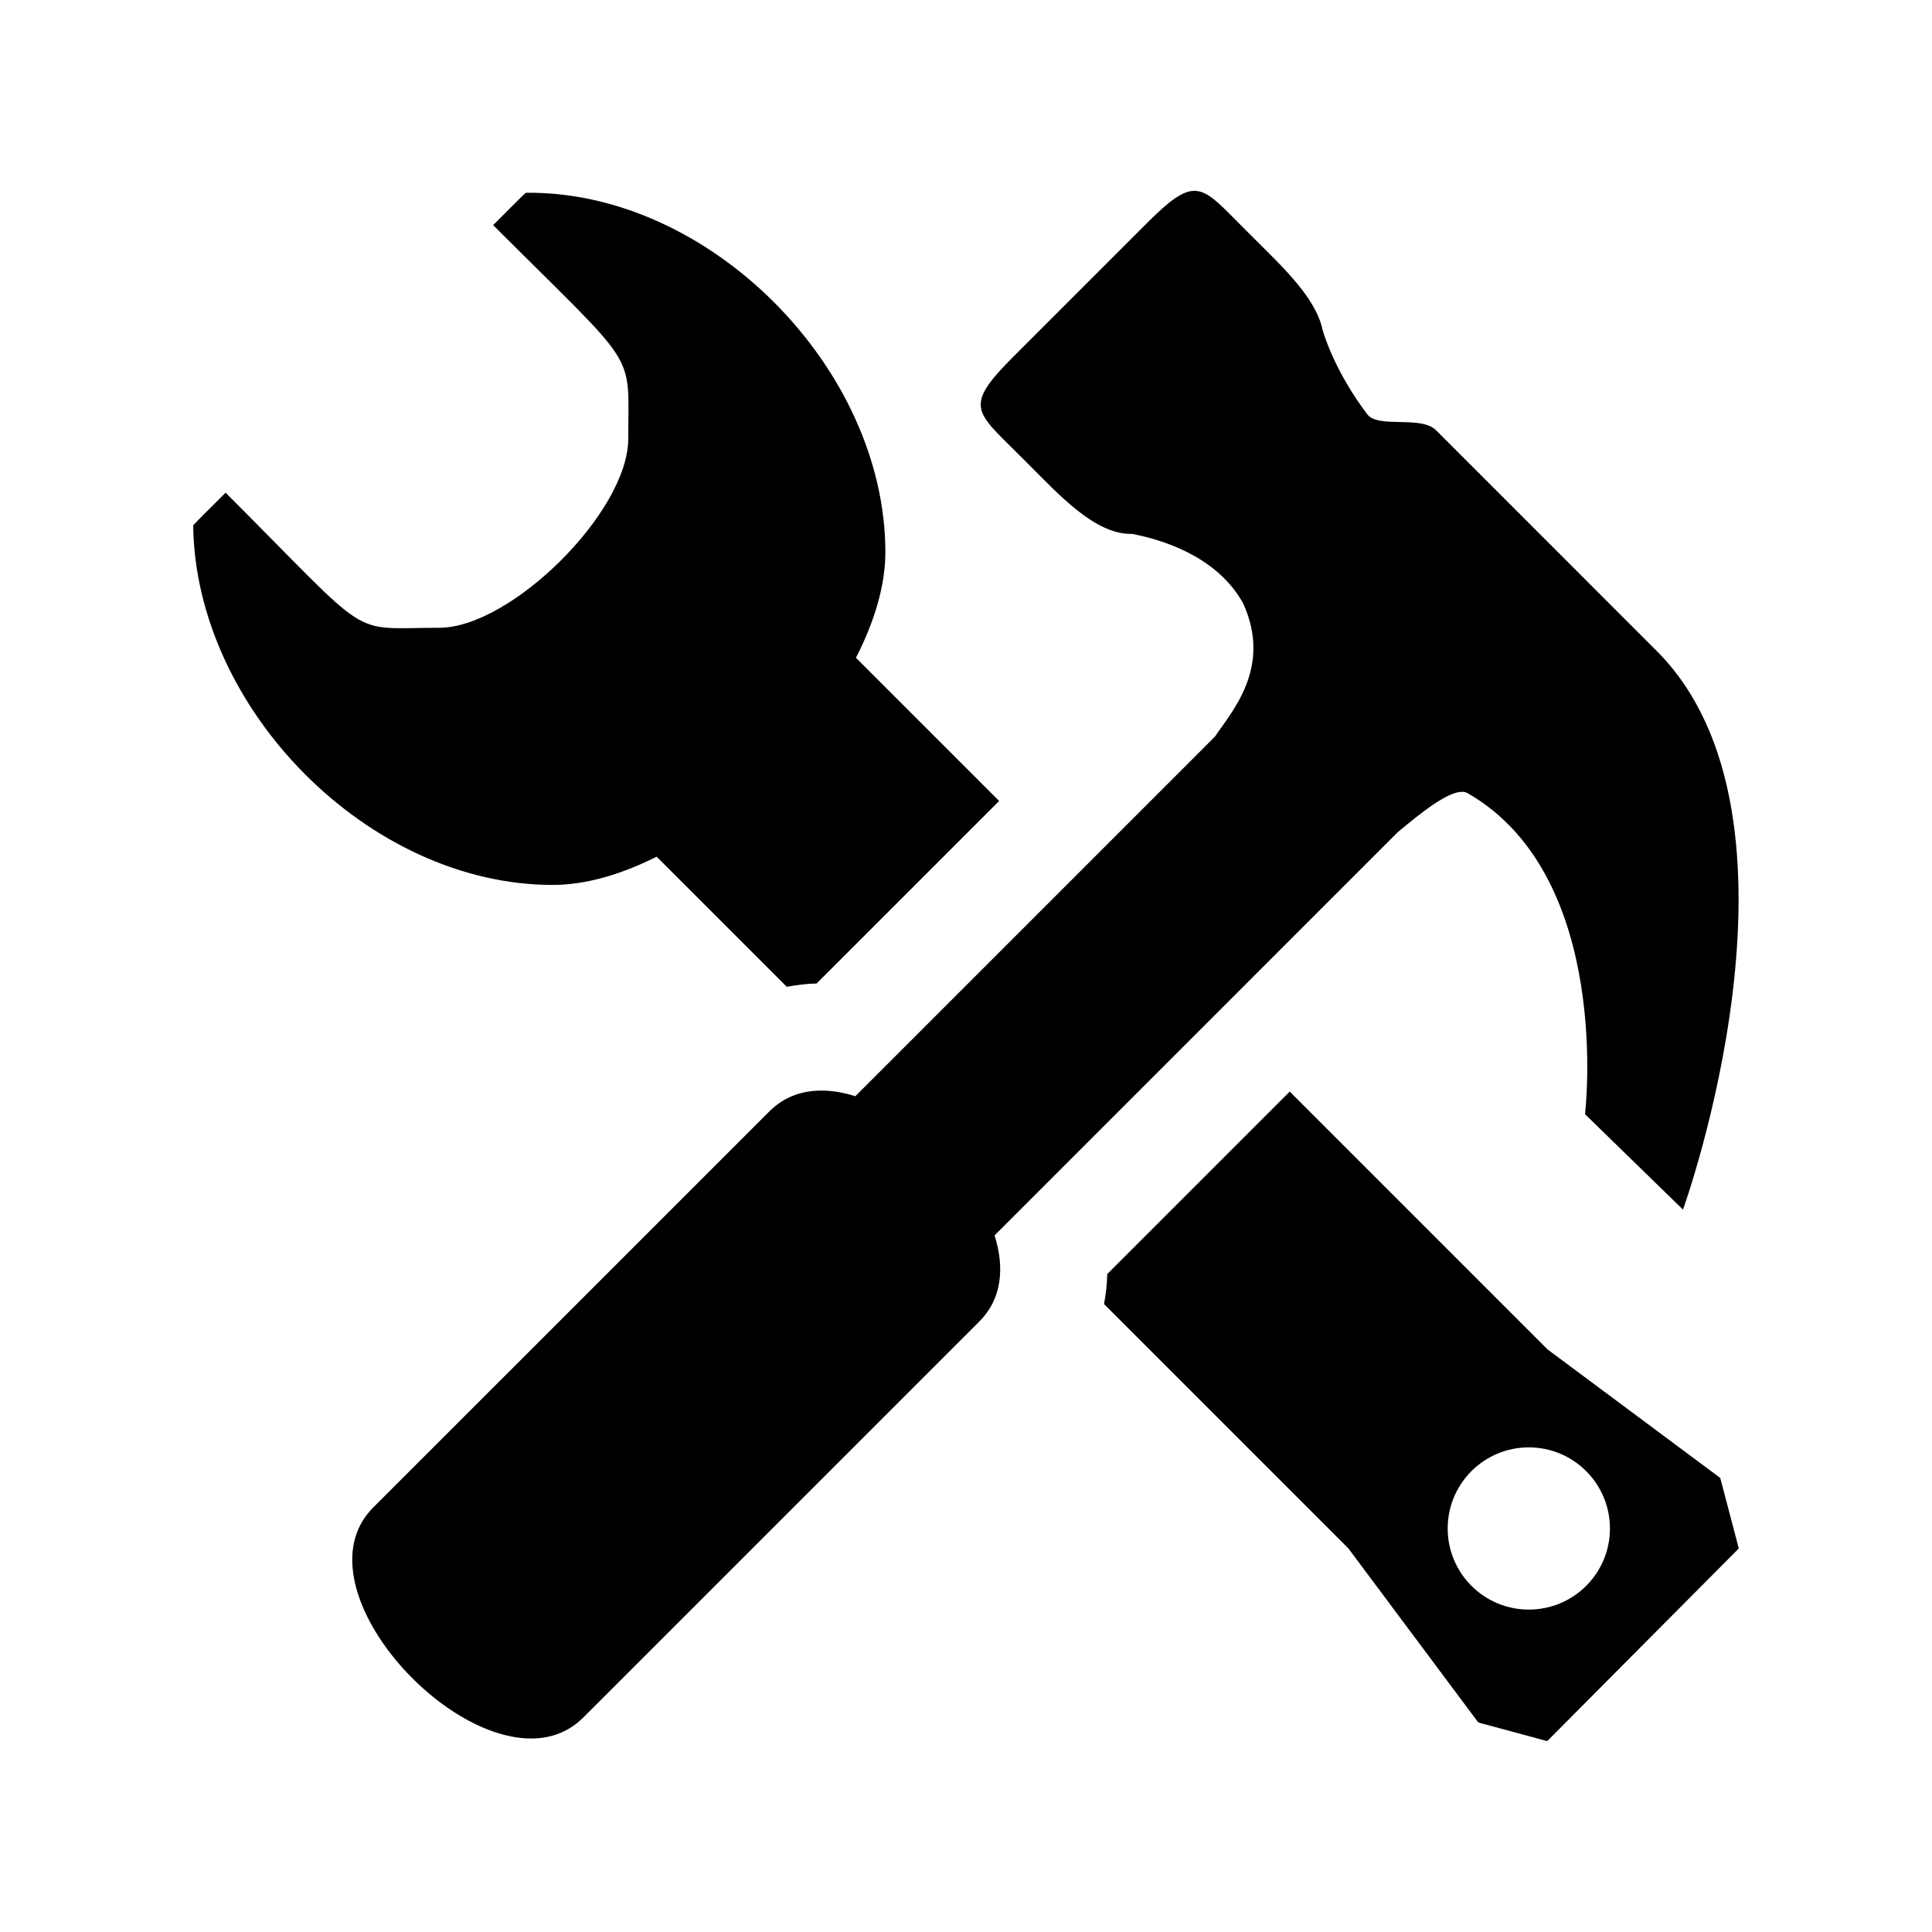 <?xml version="1.0" encoding="utf-8"?>
<!-- Generator: Adobe Illustrator 15.0.0, SVG Export Plug-In  -->
<!DOCTYPE svg PUBLIC "-//W3C//DTD SVG 1.1//EN" "http://www.w3.org/Graphics/SVG/1.1/DTD/svg11.dtd">
<svg version="1.1"
	 xmlns="http://www.w3.org/2000/svg" xmlns:xlink="http://www.w3.org/1999/xlink" xmlns:a="http://ns.adobe.com/AdobeSVGViewerExtensions/3.0/"
	 x="0px" y="0px" width="50px" height="50px" viewBox="-5 -4.939 50 50"
	 overflow="visible" enable-background="new -5 -4.939 50 50" xml:space="preserve">
<defs>
</defs>
<path d="M23.572,28.81l6.325,6.325l3.361,4.504l1.783,0.482L40,35.135l-0.48-1.825l-4.472-3.328l-6.67-6.671l-4.722,4.722
	C23.65,28.297,23.619,28.556,23.572,28.81z M34.565,32.519c1.159,0,2.1,0.939,2.1,2.099s-0.94,2.099-2.1,2.099
	c-1.158,0-2.099-0.939-2.099-2.099S33.407,32.519,34.565,32.519z"/>
<path d="M20.857,15.79l-3.705-3.705c0.477-0.933,0.762-1.871,0.761-2.732c0-4.757-4.548-9.359-9.302-9.303
	c-0.018,0-0.556,0.545-0.848,0.837c3.81,3.811,3.496,3.192,3.496,5.529c0,1.896-3.038,4.892-4.892,4.892
	c-2.4,0-1.635,0.397-5.528-3.496C0.536,8.113,0,8.643,0,8.66c0.058,4.756,4.548,9.303,9.303,9.303c0.861,0,1.782-0.274,2.691-0.731
	l3.367,3.367c0.253-0.047,0.51-0.079,0.772-0.085L20.857,15.79z"/>
<path d="M36.02,23.896l2.536,2.47c0,0,3.653-10.126-0.685-14.463c-1.567-1.568-3.884-3.885-5.705-5.706
	c-0.394-0.394-1.499-0.038-1.783-0.416c-0.799-1.06-1.092-1.965-1.155-2.185c-0.174-0.835-1.061-1.651-1.778-2.37l-0.268-0.267
	C26.585,0.361,26.275,0,25.911,0c-0.303,0-0.646,0.252-1.225,0.832l-3.472,3.472c-1.273,1.273-0.971,1.399,0.126,2.496l0.268,0.267
	c0.8,0.8,1.721,1.811,2.653,1.811c0.012,0,0.022,0,0.034,0c0.718,0.135,2.2,0.555,2.882,1.808c0.75,1.659-0.31,2.801-0.734,3.438
	l-9.307,9.307c-0.299-0.095-0.595-0.146-0.879-0.146c-0.504,0-0.971,0.163-1.349,0.542c-0.07,0.07-0.173,0.172-0.297,0.297
	c0,0-7.665,7.665-9.654,9.653c-0.125,0.125-0.227,0.227-0.297,0.297c-1.892,1.892,1.562,5.979,4.083,5.979
	c0.505,0,0.974-0.164,1.353-0.544c0.072-0.07,0.173-0.173,0.298-0.297c1.994-1.994,9.653-9.653,9.653-9.653
	c0.124-0.125,0.226-0.226,0.297-0.297c0.592-0.592,0.657-1.399,0.396-2.229L31.171,16.6c0.649-0.544,1.297-1.047,1.666-1.047
	c0.056,0,0.104,0.012,0.146,0.036C36.758,17.756,36.02,23.896,36.02,23.896z"/>
</svg>
